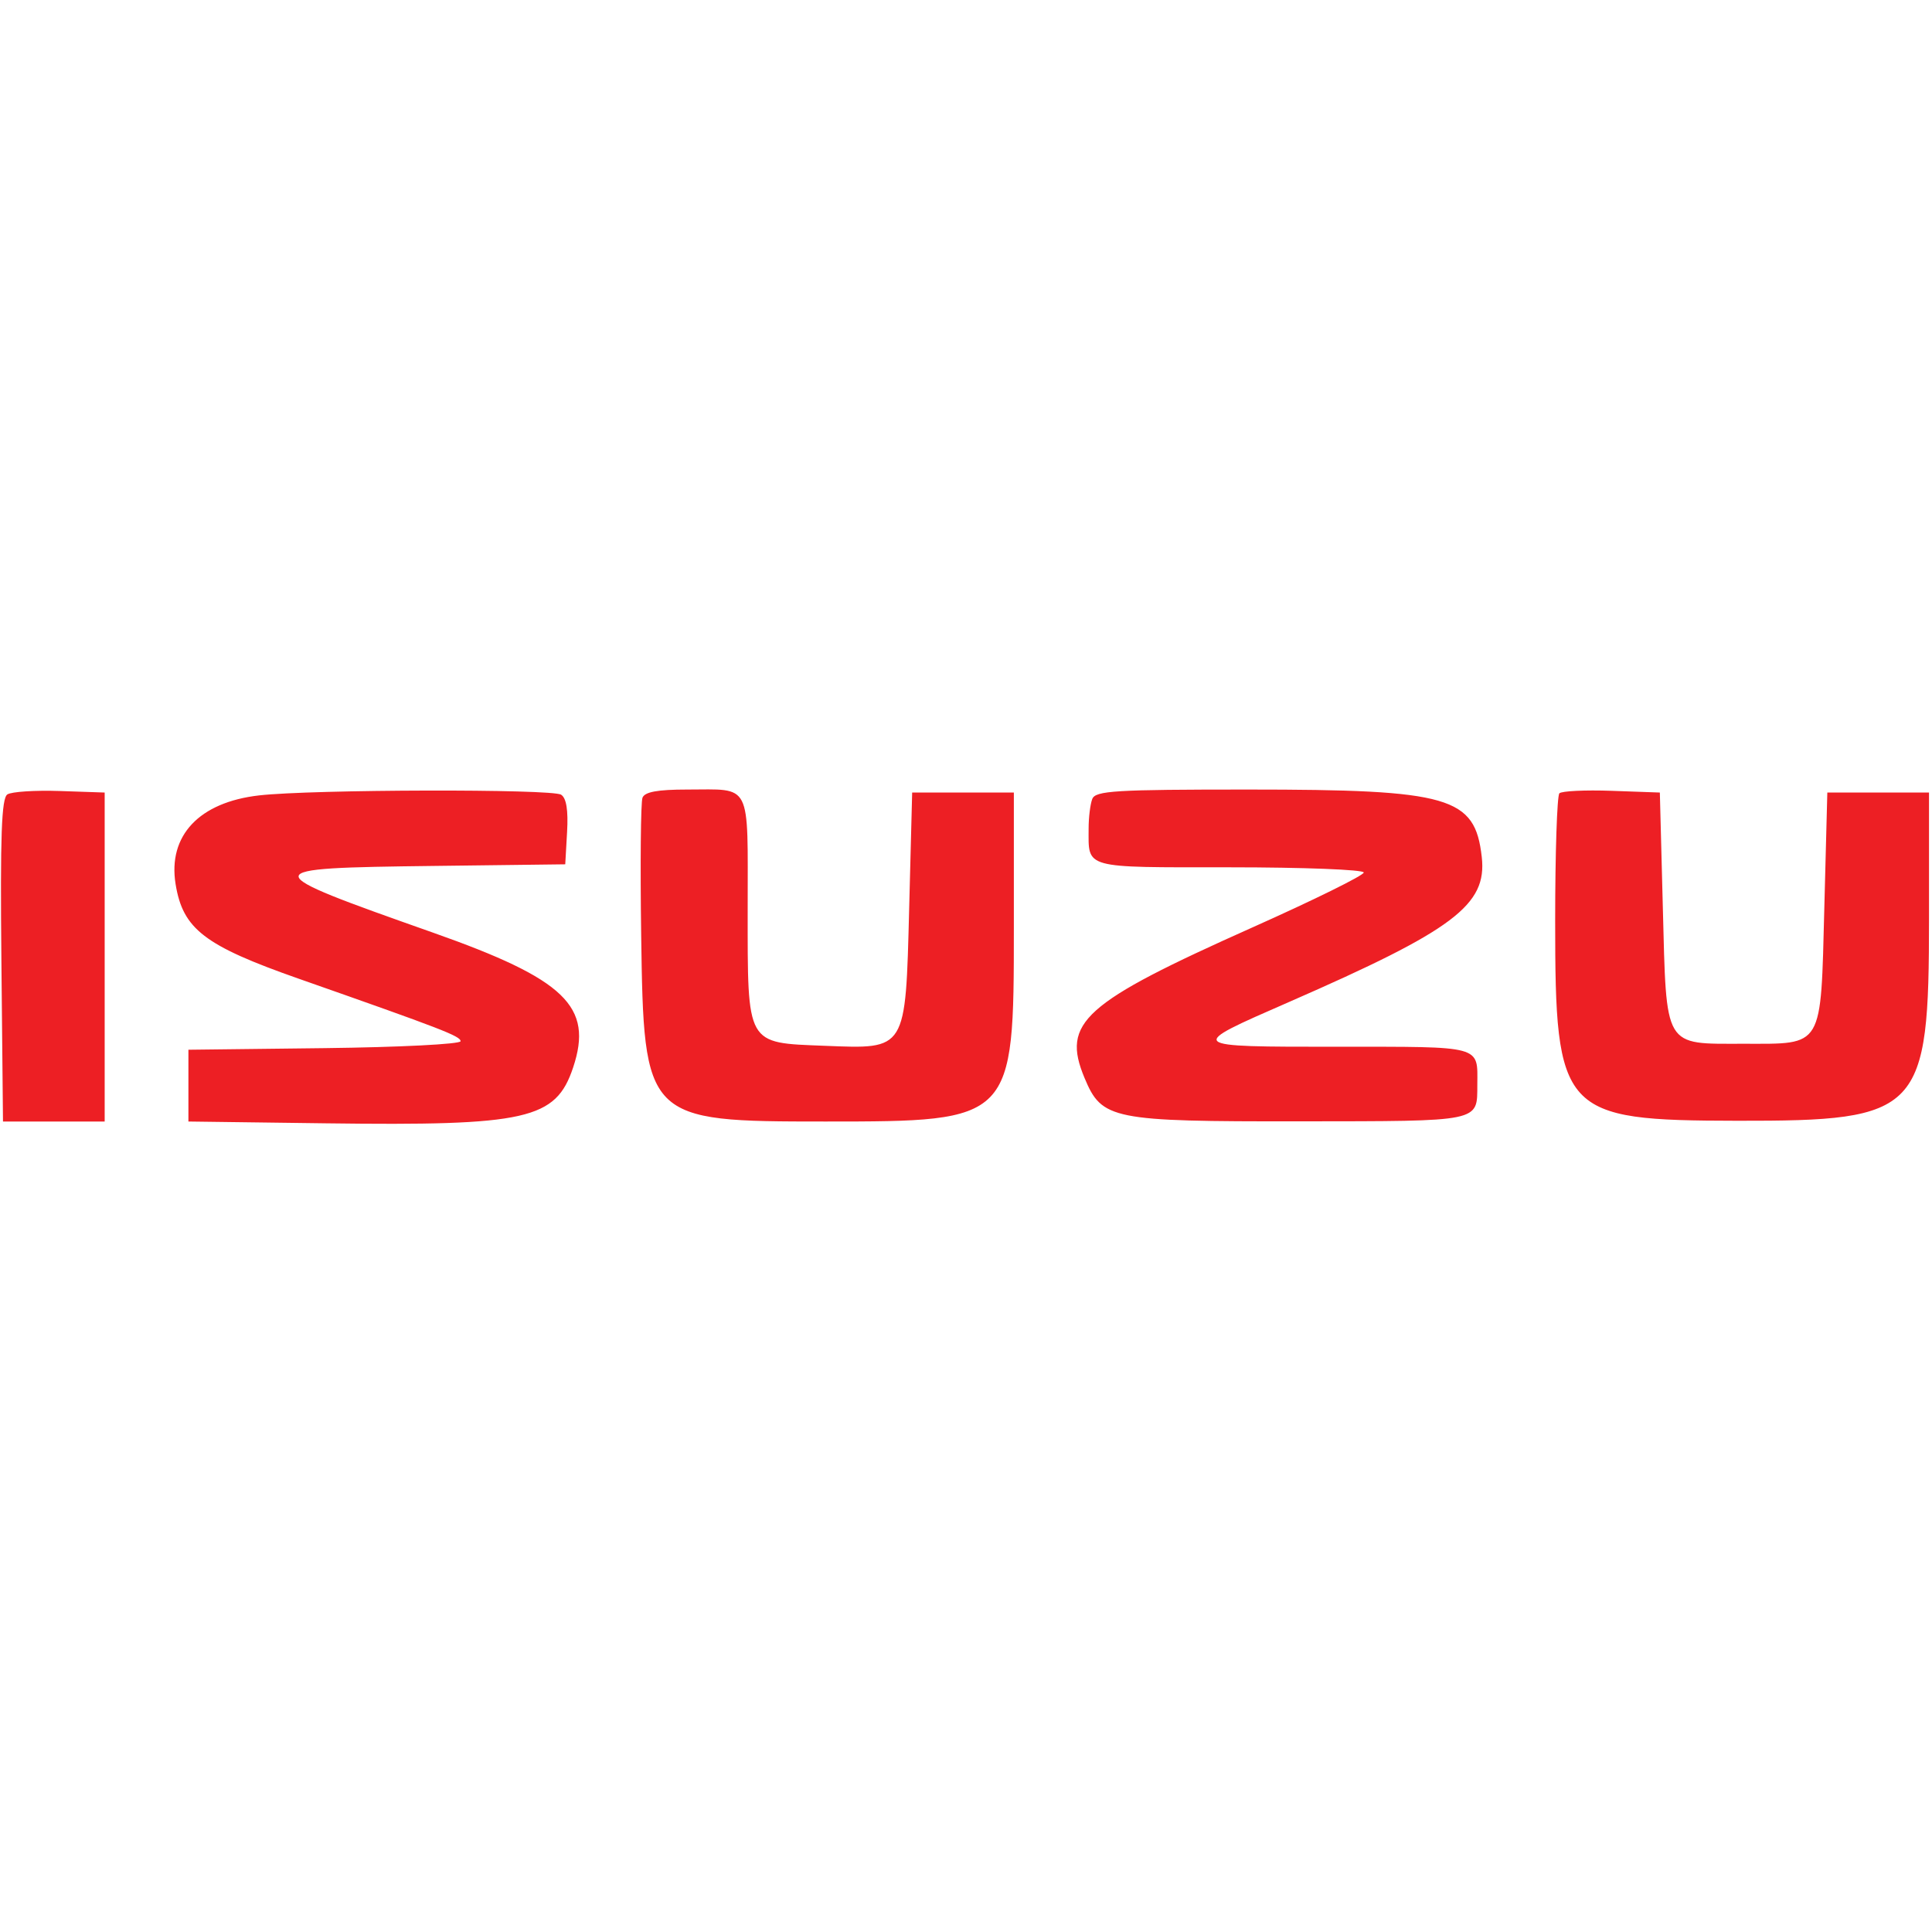 <svg id="svg" xmlns="http://www.w3.org/2000/svg"  width="400" height="400" viewBox="0, 0, 400,400"><g id="svgg"><path id="path0" d="M1.527 164.474 C 0.312 165.267,0.033 173.003,0.289 198.847 L 0.619 232.198 11.146 232.198 L 21.672 232.198 21.672 198.142 L 21.672 164.087 12.384 163.769 C 7.276 163.594,2.390 163.912,1.527 164.474 M53.642 164.679 C 41.234 166.094,34.726 173.007,36.355 183.044 C 37.867 192.362,42.310 195.774,61.866 202.638 C 91.604 213.076,95.356 214.525,95.356 215.574 C 95.356 216.178,82.678 216.822,67.183 217.005 L 39.009 217.337 39.009 224.768 L 39.009 232.198 67.492 232.571 C 109.129 233.117,115.077 231.773,118.662 221.007 C 122.872 208.366,117.040 202.756,89.633 193.086 C 52.515 179.989,52.518 179.740,89.820 179.282 L 117.028 178.947 117.409 172.253 C 117.666 167.737,117.263 165.225,116.170 164.532 C 114.245 163.311,64.623 163.428,53.642 164.679 M133.018 165.161 C 132.661 166.093,132.539 178.871,132.748 193.557 C 133.293 231.973,133.515 232.198,170.898 232.198 C 209.793 232.198,209.907 232.081,209.907 192.172 L 209.907 164.087 199.381 164.087 L 188.854 164.087 188.235 188.038 C 187.470 217.654,187.754 217.190,170.749 216.522 C 154.382 215.878,154.799 216.618,154.799 188.176 C 154.799 161.569,155.761 163.467,142.275 163.467 C 136.137 163.467,133.482 163.953,133.018 165.161 M226.139 165.426 C 225.725 166.504,225.387 169.245,225.387 171.517 C 225.387 179.939,224.034 179.567,254.622 179.567 C 269.874 179.567,282.353 180.051,282.353 180.644 C 282.353 181.236,272.025 186.332,259.403 191.968 C 224.180 207.696,219.736 211.677,224.549 223.197 C 228.143 231.799,230.151 232.203,269.107 232.162 C 306.891 232.123,305.826 232.344,305.863 224.559 C 305.903 216.389,307.117 216.718,277.002 216.718 C 245.391 216.718,245.483 216.802,266.873 207.456 C 301.032 192.531,307.903 187.362,306.783 177.431 C 305.377 164.957,300.218 163.467,258.408 163.467 C 230.810 163.467,226.797 163.711,226.139 165.426 M322.853 164.247 C 322.374 164.726,321.981 176.611,321.981 190.656 C 321.981 230.588,323.257 231.987,359.688 232.043 C 397.714 232.101,399.381 230.339,399.381 190.093 L 399.381 164.087 388.854 164.087 L 378.328 164.087 377.709 187.885 C 376.944 217.270,377.638 216.099,360.995 216.099 C 344.343 216.099,345.037 217.269,344.272 187.885 L 343.653 164.087 333.689 163.731 C 328.209 163.536,323.332 163.768,322.853 164.247 " stroke="none" fill="#ED1F24" fill-rule="evenodd"></path></g></svg>